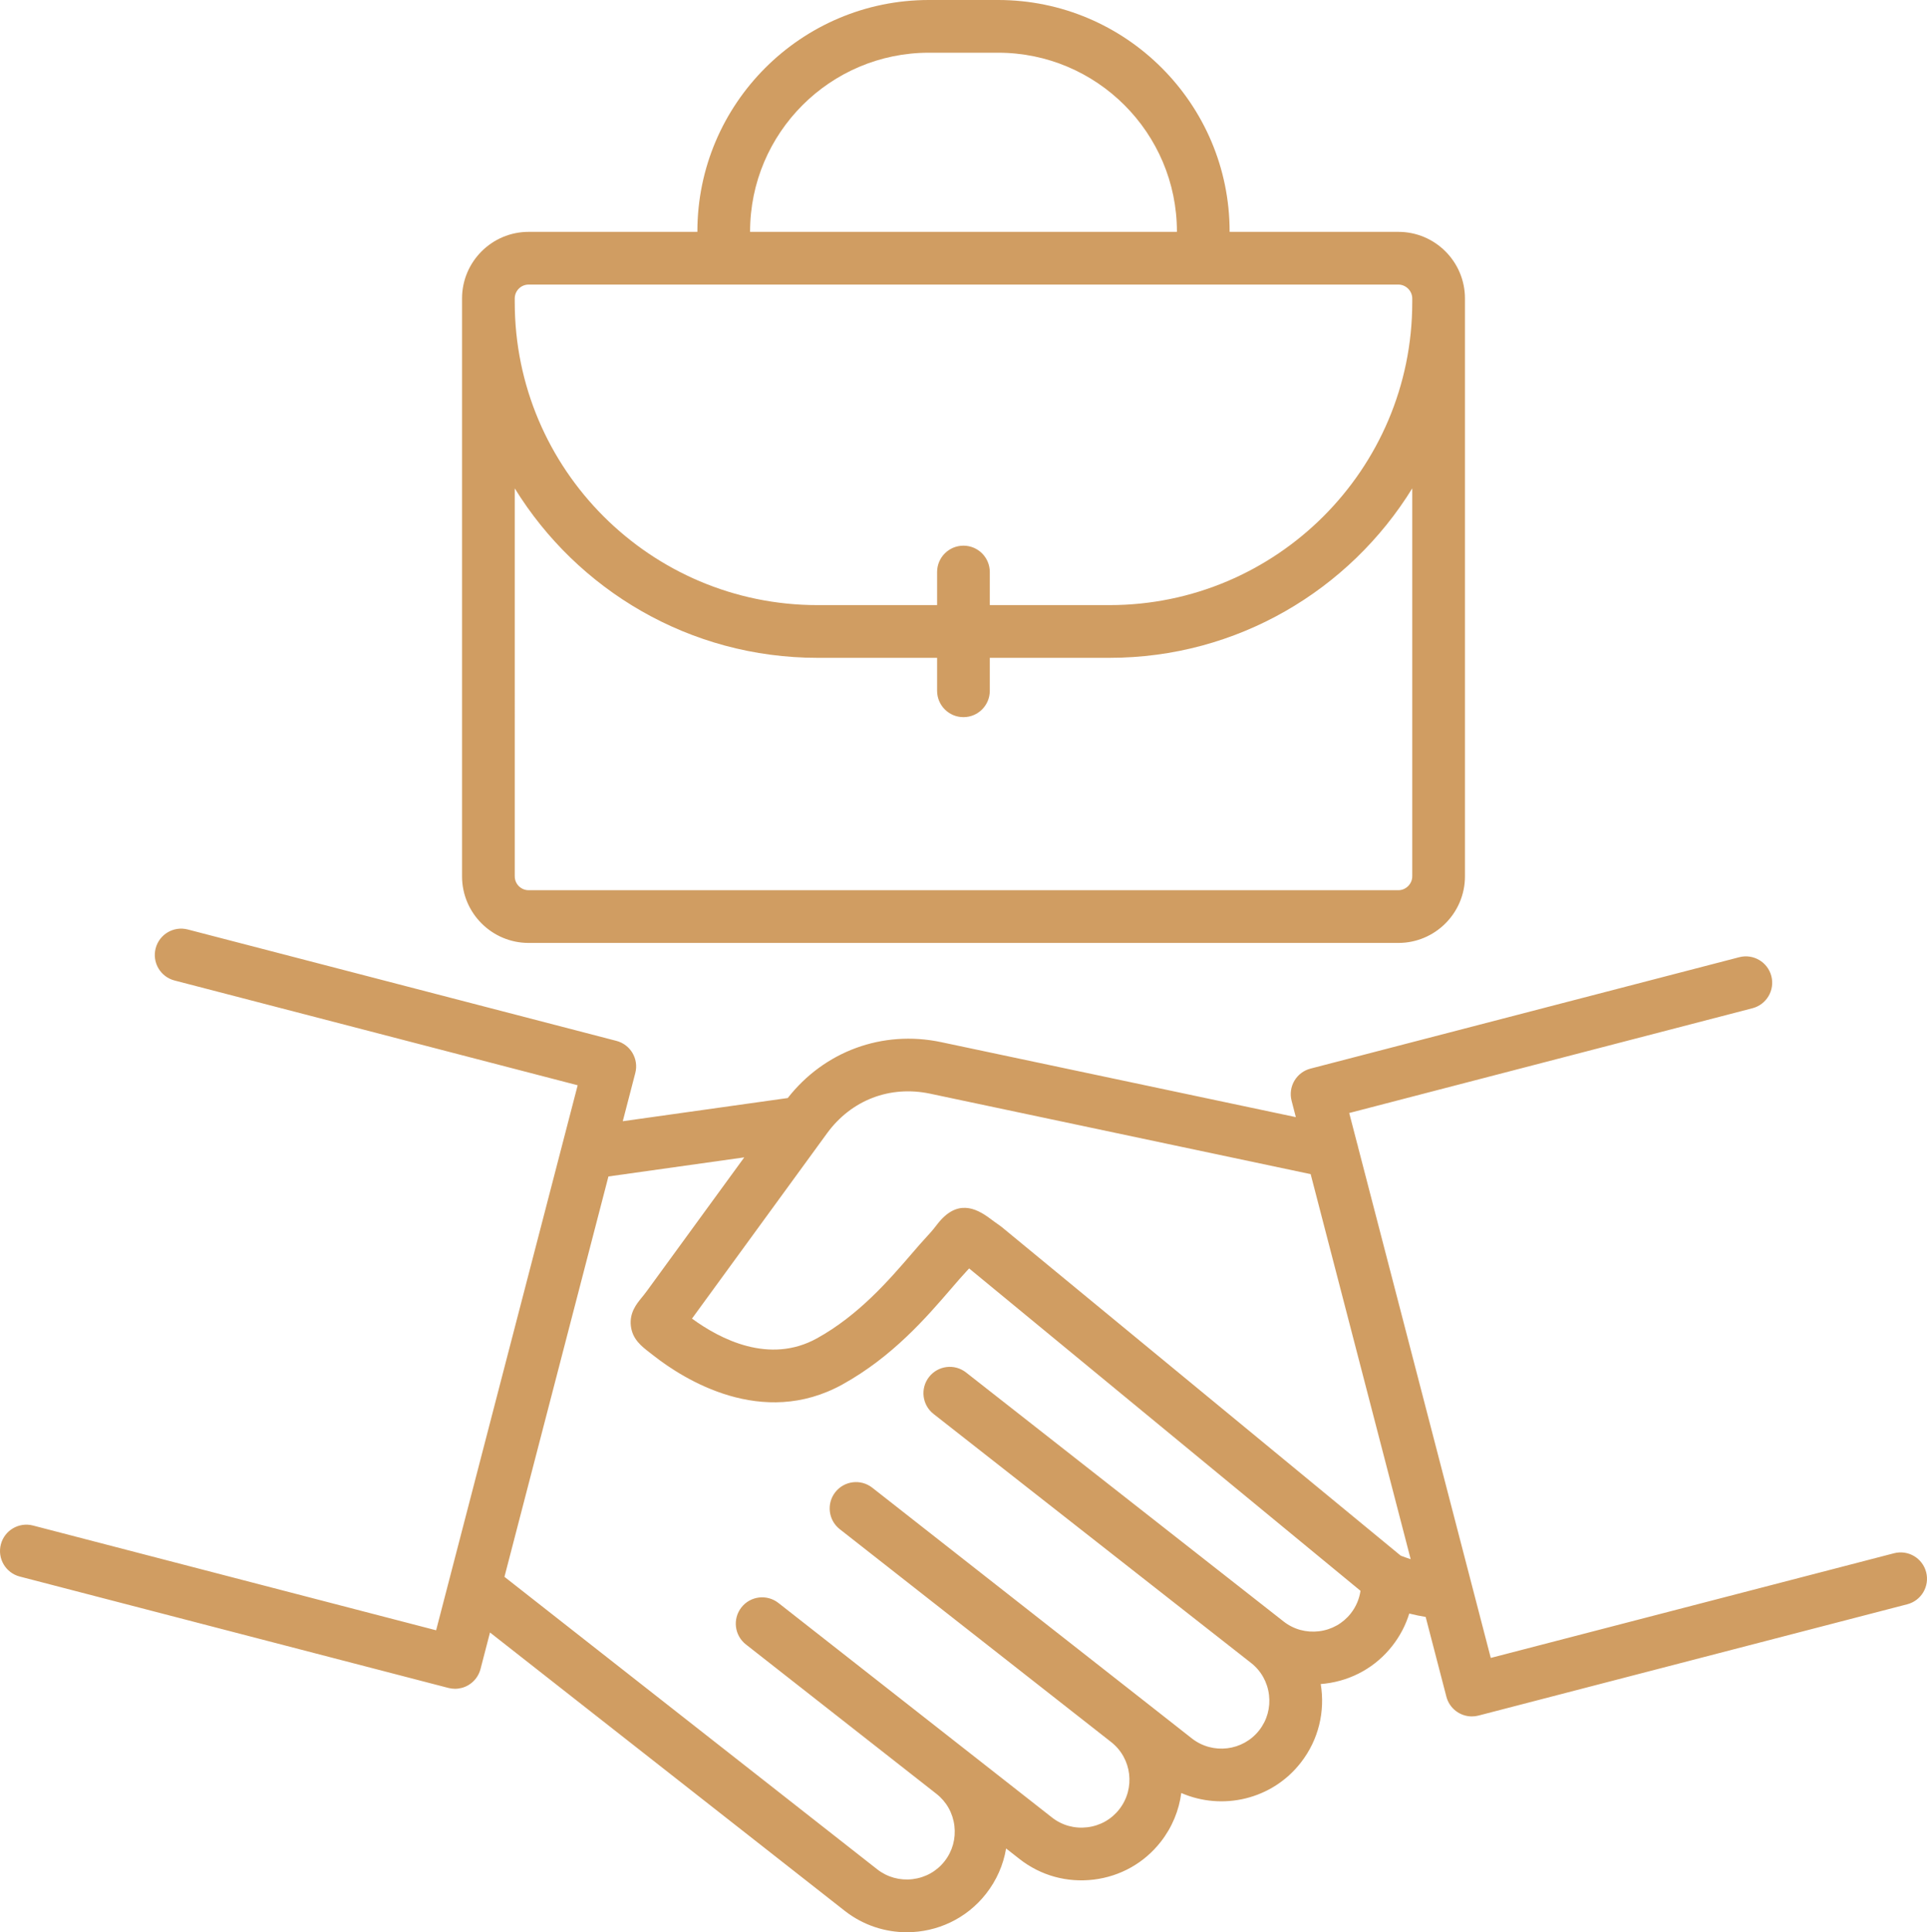 <?xml version="1.0" encoding="utf-8"?>
<!-- Generator: Adobe Illustrator 17.0.0, SVG Export Plug-In . SVG Version: 6.00 Build 0)  -->
<!DOCTYPE svg PUBLIC "-//W3C//DTD SVG 1.1//EN" "http://www.w3.org/Graphics/SVG/1.1/DTD/svg11.dtd">
<svg version="1.1" id="Layer_1" xmlns="http://www.w3.org/2000/svg" xmlns:xlink="http://www.w3.org/1999/xlink" x="0px" y="0px"
	 width="840.246px" height="842.37px" viewBox="0 0 840.246 842.37" enable-background="new 0 0 840.246 842.37"
	 xml:space="preserve">
<g>
	<defs>
		<rect id="SVGID_1_" width="840.246" height="842.37"/>
	</defs>
	<clipPath id="SVGID_2_">
		<use xlink:href="#SVGID_1_"  overflow="visible"/>
	</clipPath>
	<path clip-path="url(#SVGID_2_)" fill="#D09D62" d="M839.875,685.384c-1.595-6.143-7.86-9.83-14.008-8.237L650.032,722.78
		l-7.95-30.597c-0.092-0.465-0.209-0.919-0.354-1.363l-49.566-190.78c-0.095-0.518-0.232-1.025-0.395-1.52l-3.454-13.299
		l175.833-45.676c6.141-1.595,9.826-7.866,8.231-14.009c-1.593-6.142-7.866-9.827-14.009-8.232l-186.954,48.565
		c-2.948,0.766-5.472,2.672-7.018,5.3c-1.544,2.626-1.98,5.76-1.213,8.71l1.854,7.141L410.269,454.3
		c-25.48-5.34-50.834,4.003-66.782,24.388l-71.932,10.113l5.459-21.018c1.597-6.143-2.09-12.413-8.232-14.01L81.878,405.21
		c-6.147-1.59-12.415,2.088-14.01,8.232c-1.596,6.141,2.09,12.413,8.232,14.009l175.787,45.674l-61.721,237.606L14.382,665.055
		c-6.142-1.592-12.415,2.09-14.01,8.231c-1.596,6.142,2.09,12.413,8.232,14.01l186.906,48.565c0.952,0.248,1.922,0.37,2.889,0.37
		c2.029,0,4.042-0.538,5.821-1.584c2.628-1.545,4.533-4.069,5.3-7.018l4.138-15.936l154.711,121.368
		c8.026,6.272,17.563,9.309,27.029,9.309c13.048,0,25.959-5.773,34.582-16.808c4.569-5.828,7.524-12.578,8.716-19.711l5.854,4.59
		c9.197,7.211,20.677,10.398,32.354,8.979c11.658-1.421,22.042-7.274,29.224-16.468c5.015-6.396,7.968-13.761,8.955-21.289
		c17.915,7.796,39.533,2.875,52.076-13.179c7.907-10.084,10.688-22.578,8.726-34.317c0.668-0.051,1.338-0.117,2.008-0.199
		c11.658-1.42,22.042-7.274,29.218-16.458c3.337-4.247,5.822-9.02,7.384-14.078c2.409,0.601,4.795,1.098,7.155,1.486l9.03,34.759
		c1.344,5.173,6.005,8.605,11.112,8.603c0.956,0,1.926-0.12,2.895-0.37l186.953-48.517
		C837.783,697.798,841.468,691.527,839.875,685.384z M575.112,711.158c-5.574,0.671-11.033-0.832-15.394-4.252L421.235,598.334
		c-4.997-3.917-12.217-3.039-16.13,1.951c-3.916,4.996-3.042,12.216,1.951,16.131l138.483,108.573
		c4.354,3.415,7.123,8.359,7.794,13.924c0.671,5.566-0.842,11.031-4.269,15.405c-7.091,9.072-20.263,10.667-29.342,3.575
		l-20.974-16.473c-0.021-0.016-0.041-0.033-0.06-0.047l-118.34-92.802c-4.992-3.915-12.216-3.044-16.131,1.952
		c-3.915,4.993-3.042,12.214,1.952,16.13l118.34,92.802c9.056,7.1,10.642,20.253,3.525,29.332c-3.412,4.365-8.351,7.142-13.911,7.82
		c-5.571,0.679-11.033-0.832-15.394-4.252l-36.191-28.375c-0.004-0.003-0.009-0.005-0.012-0.008l-83.115-65.162
		c-4.997-3.917-12.216-3.039-16.131,1.951c-3.915,4.996-3.042,12.216,1.952,16.131l83.138,65.182
		c4.349,3.414,7.112,8.354,7.783,13.915c0.671,5.567-0.84,11.031-4.269,15.405c-3.413,4.369-8.36,7.146-13.926,7.822
		c-5.564,0.674-11.056-0.84-15.423-4.252L219.961,687.426L265.3,512.883l59.228-8.326l-42.249,57.963
		c-0.996,1.372-1.851,2.419-2.604,3.343c-2.094,2.567-5.256,6.446-4.6,12.15c0.67,5.824,4.576,8.843,8.357,11.765l1.667,1.294
		c13.051,10.21,47.187,31.864,82.231,12.494c21.815-12.066,36.614-29.233,47.419-41.769c2.502-2.904,4.664-5.412,6.57-7.454
		c0.443-0.473,0.86-0.927,1.252-1.363c0.014,0.01,0.029,0.02,0.042,0.03l170.615,140.51c-0.518,3.55-1.937,6.931-4.205,9.816
		C585.609,707.704,580.672,710.481,575.112,711.158z M610.771,678.201L436.846,534.967c-0.254-0.211-0.518-0.41-0.787-0.596
		c-1.814-1.248-3.22-2.298-4.351-3.14c-6.239-4.657-14.491-8.582-23.007,2.466c-0.979,1.273-2.2,2.858-4.162,4.948
		c-2.236,2.394-4.645,5.193-7.199,8.154c-9.672,11.219-22.917,26.587-41.129,36.66c-20.743,11.463-42.184,0.38-54.478-8.611
		l58.893-80.8c10.584-14.485,27.381-20.942,44.911-17.261l165.959,35.087l43.609,167.855
		C613.681,679.265,612.239,678.765,610.771,678.201z M230.496,411.074h379.255c16.004,0,29.027-13.021,29.027-29.026V130.11
		c0-16.005-13.023-29.028-29.027-29.028h-73.59v-0.138C536.161,45.284,490.879,0,435.217,0h-30.19
		c-55.658,0-100.943,45.283-100.943,100.944v0.138h-73.589c-16.005,0-29.028,13.023-29.028,29.028v251.938
		C201.469,398.053,214.492,411.074,230.496,411.074z M327.067,100.944c0-42.989,34.973-77.963,77.962-77.963h30.19
		c42.989,0,77.963,34.974,77.963,77.963v0.138H327.067V100.944z M224.45,130.11c0-3.335,2.712-6.047,6.046-6.047h379.255
		c3.277,0,6.046,2.769,6.046,6.047v1.675c0,72.794-59.221,132.014-132.015,132.014h-52.191v-14.421c0-6.345-5.145-11.49-11.49-11.49
		c-6.346,0-11.491,5.143-11.491,11.49v14.421h-52.146c-72.794,0-132.014-59.22-132.014-132.014V130.11z M356.464,286.78h52.146
		v14.373c0,6.345,5.144,11.49,11.491,11.49c6.345,0,11.49-5.143,11.49-11.49V286.78h52.191c55.742,0,104.702-29.583,132.015-73.871
		v169.138c0,3.277-2.769,6.044-6.046,6.044H230.496c-3.334,0-6.046-2.711-6.046-6.044V212.911
		C251.765,257.197,300.722,286.78,356.464,286.78z"/>
</g>
</svg>
